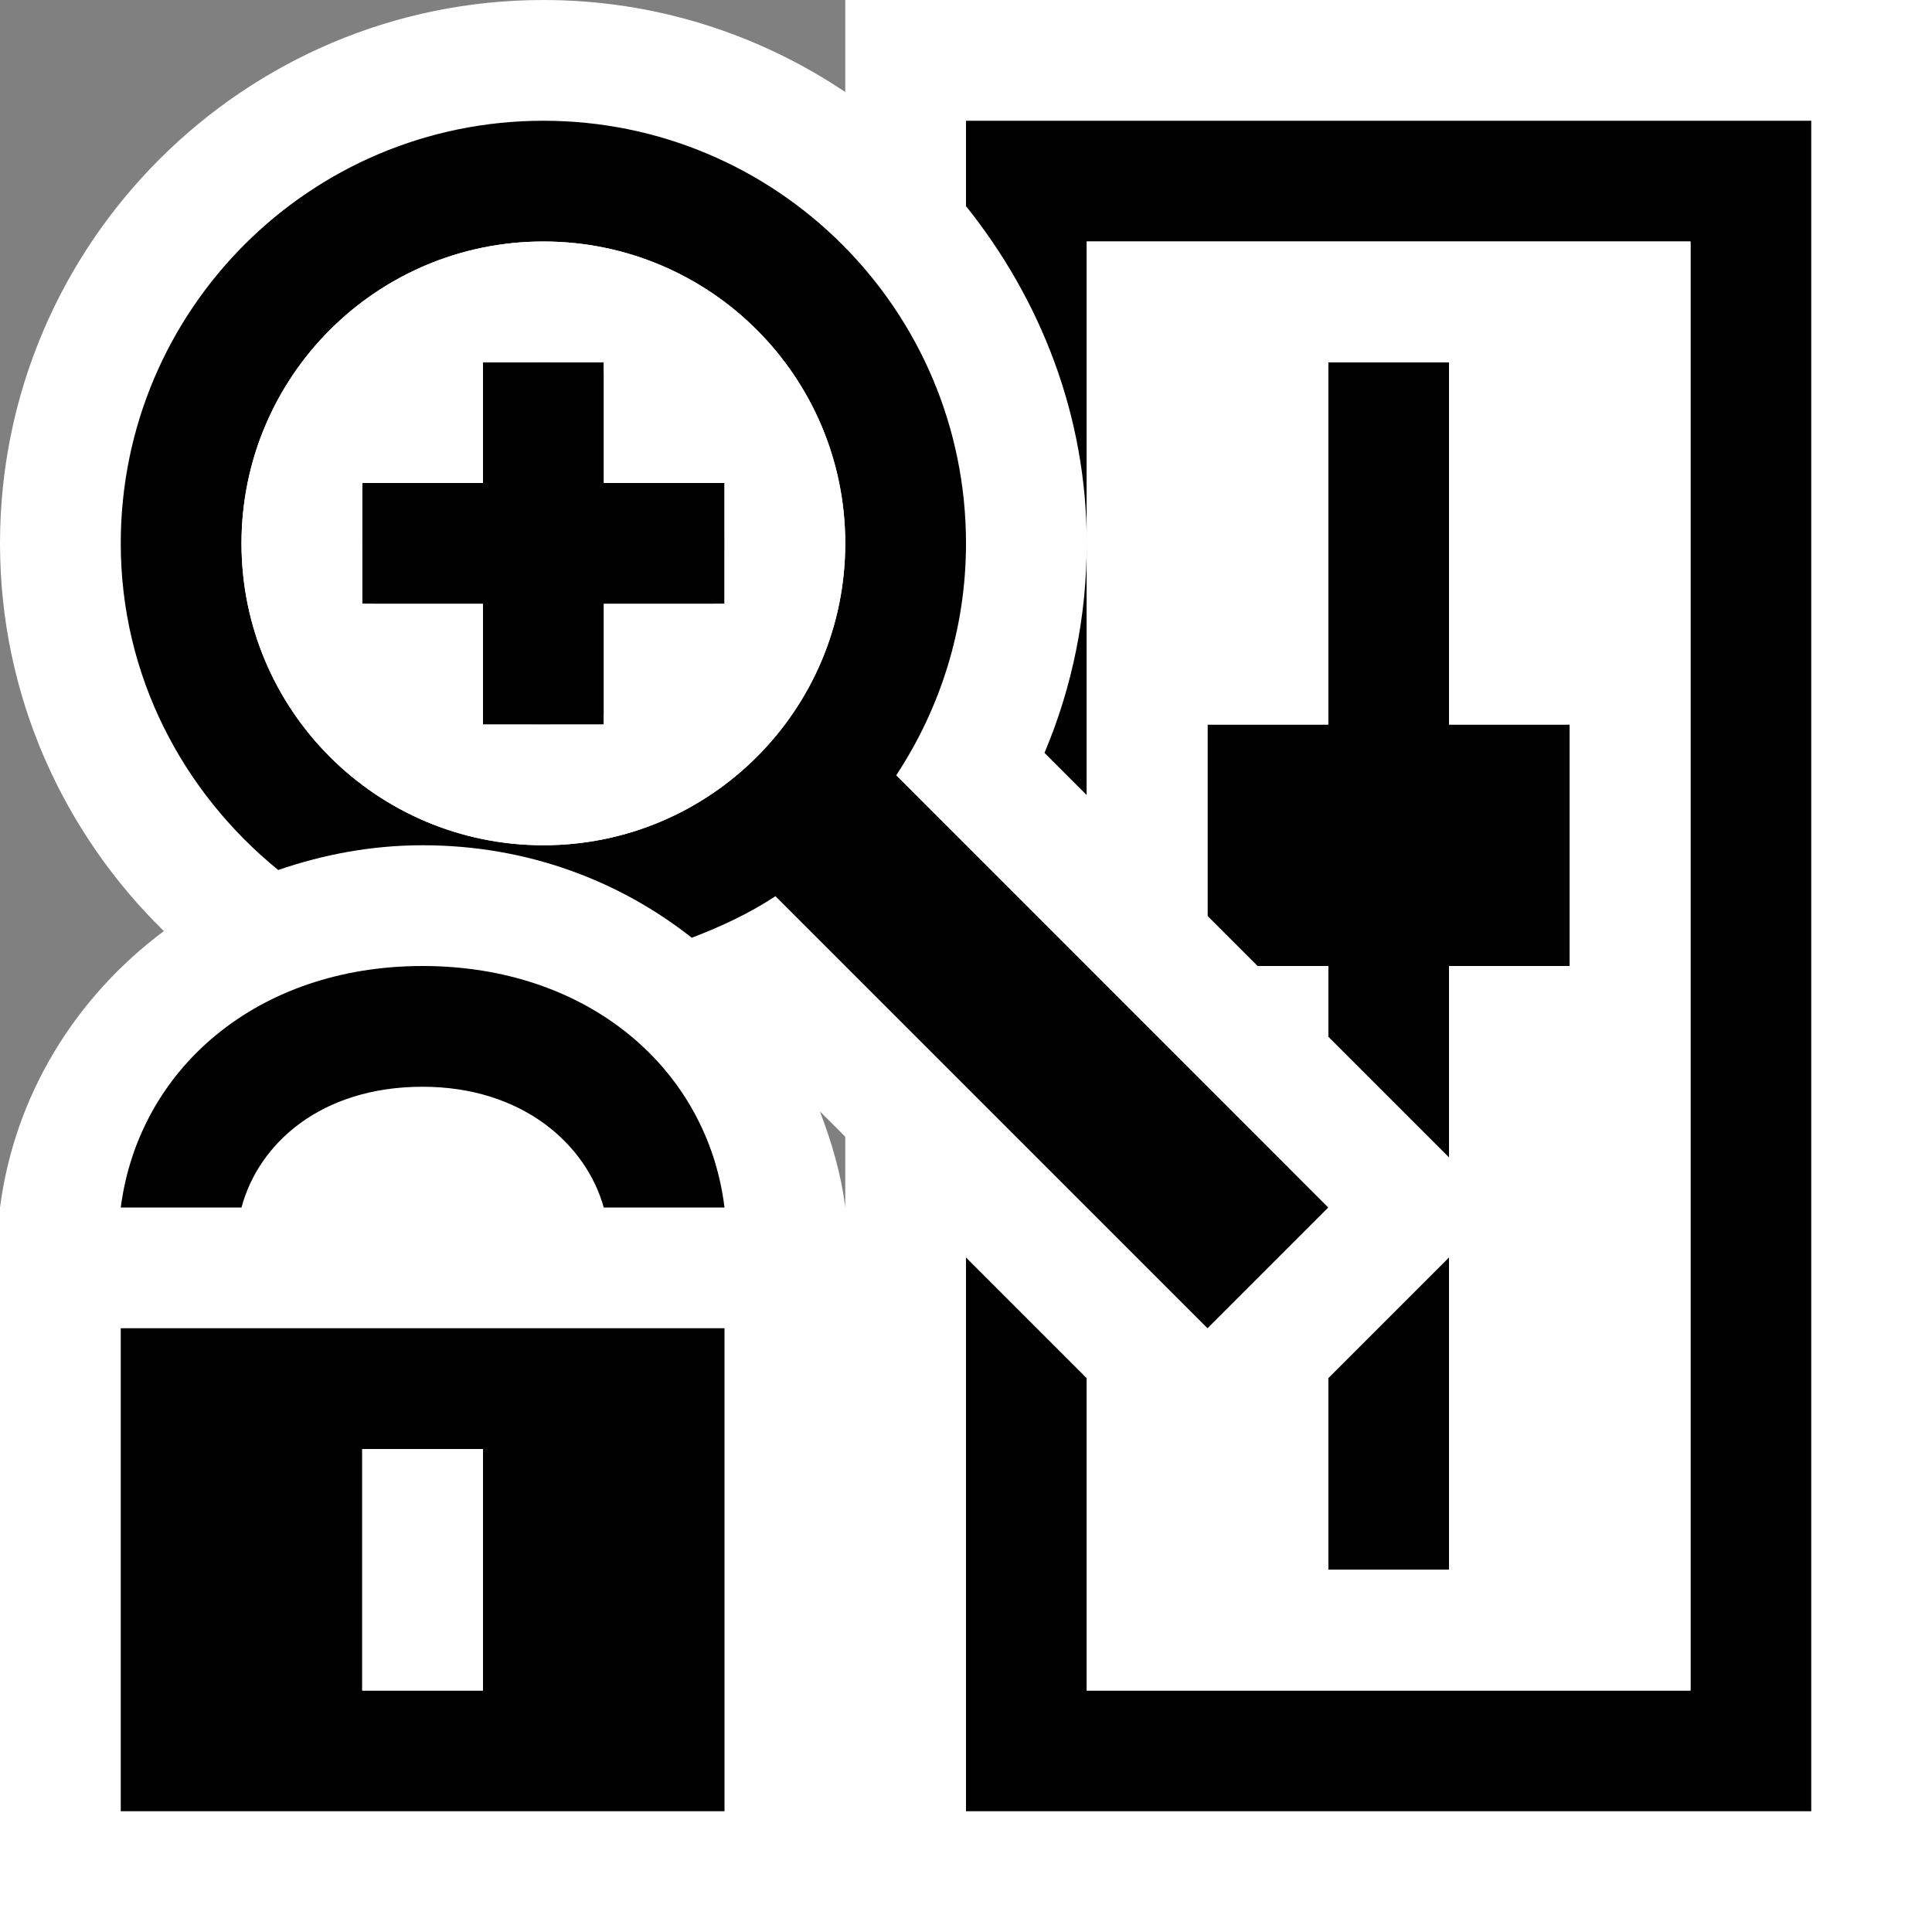 <svg xmlns="http://www.w3.org/2000/svg" width="16" height="16"><rect width="100%" height="100%" fill="#808080" stroke="none"/><style type="text/css">.icon-canvas-transparent{opacity:0;fill:white;} .icon-vs-out{fill:white;} .icon-vs-bg{fill:black;} .icon-vs-fg{fill:white;}</style><path class="icon-canvas-transparent" d="M16 16h-16v-16h16v16z" id="canvas"/><path class="icon-vs-out" d="M7 0v.762c-.716-.48-1.575-.762-2.5-.762-2.481 0-4.5 2.019-4.5 4.5 0 1.258.522 2.394 1.357 3.211-.73.545-1.235 1.353-1.357 2.289v6h16v-16h-9zm-2.5 3c.827 0 1.5.673 1.5 1.5s-.673 1.5-1.5 1.5-1.5-.673-1.5-1.5.673-1.5 1.5-1.5zm2.29 6.204l.21.21v.586c-.034-.279-.113-.542-.21-.796z" id="outline"/><path class="icon-vs-bg" d="M8.65 6.235c.231-.547.35-1.136.35-1.735v2.085l-.35-.35zm-.65-5.235v.707c.616.77 1 1.732 1 2.793v-2.5h5v12h-5v-2.586l-1-1v4.586h7v-14h-7zm3 2v3h-1v1.585l.415.415h.585v.585l1 1v-1.585h1v-2h-1v-3h-1zm0 10h1v-2.586l-1 1v1.586zm-6-10h-1v1h-1v1h1v1h1v-1h1v-1h-1v-1zm5 8l-3.578-3.578c-.214.141-.449.251-.693.344-.601-.474-1.367-.766-2.229-.766-.424 0-.824.077-1.196.205-.789-.642-1.304-1.609-1.304-2.705 0-1.933 1.567-3.5 3.5-3.5s3.5 1.567 3.5 3.5c0 .71-.215 1.369-.578 1.921l3.578 3.579-1 1zm-3-6.5c0-1.381-1.119-2.5-2.5-2.5s-2.5 1.119-2.5 2.5 1.119 2.5 2.5 2.5 2.5-1.119 2.5-2.5zm-6 6.5h5v4h-5v-4zm2 3h1v-2h-1v2zm.5-6c-1.373 0-2.351.854-2.5 2h1c.14-.527.655-1 1.5-1 .82 0 1.353.471 1.5 1h1c-.14-1.146-1.127-2-2.5-2z" id="iconBg"/><path class="icon-vs-fg" d="M14 2v12h-5v-2.586l1 1 1-1v1.586h1v-2.586l.414-.414-.414-.414v-1.586h1v-2h-1v-3h-1v3h-1v1.585l-1-1v-4.585h5zm-3 6h-.585l.585.585v-.585zm-4-3.5c0 1.381-1.119 2.5-2.5 2.5s-2.5-1.119-2.5-2.5 1.119-2.5 2.5-2.5 2.5 1.119 2.5 2.5zm-1-.5h-1v-1h-1v1h-1v1h1v1h1v-1h1v-1zm-3 10h1v-2h-1v2z" id="iconFg"/></svg>